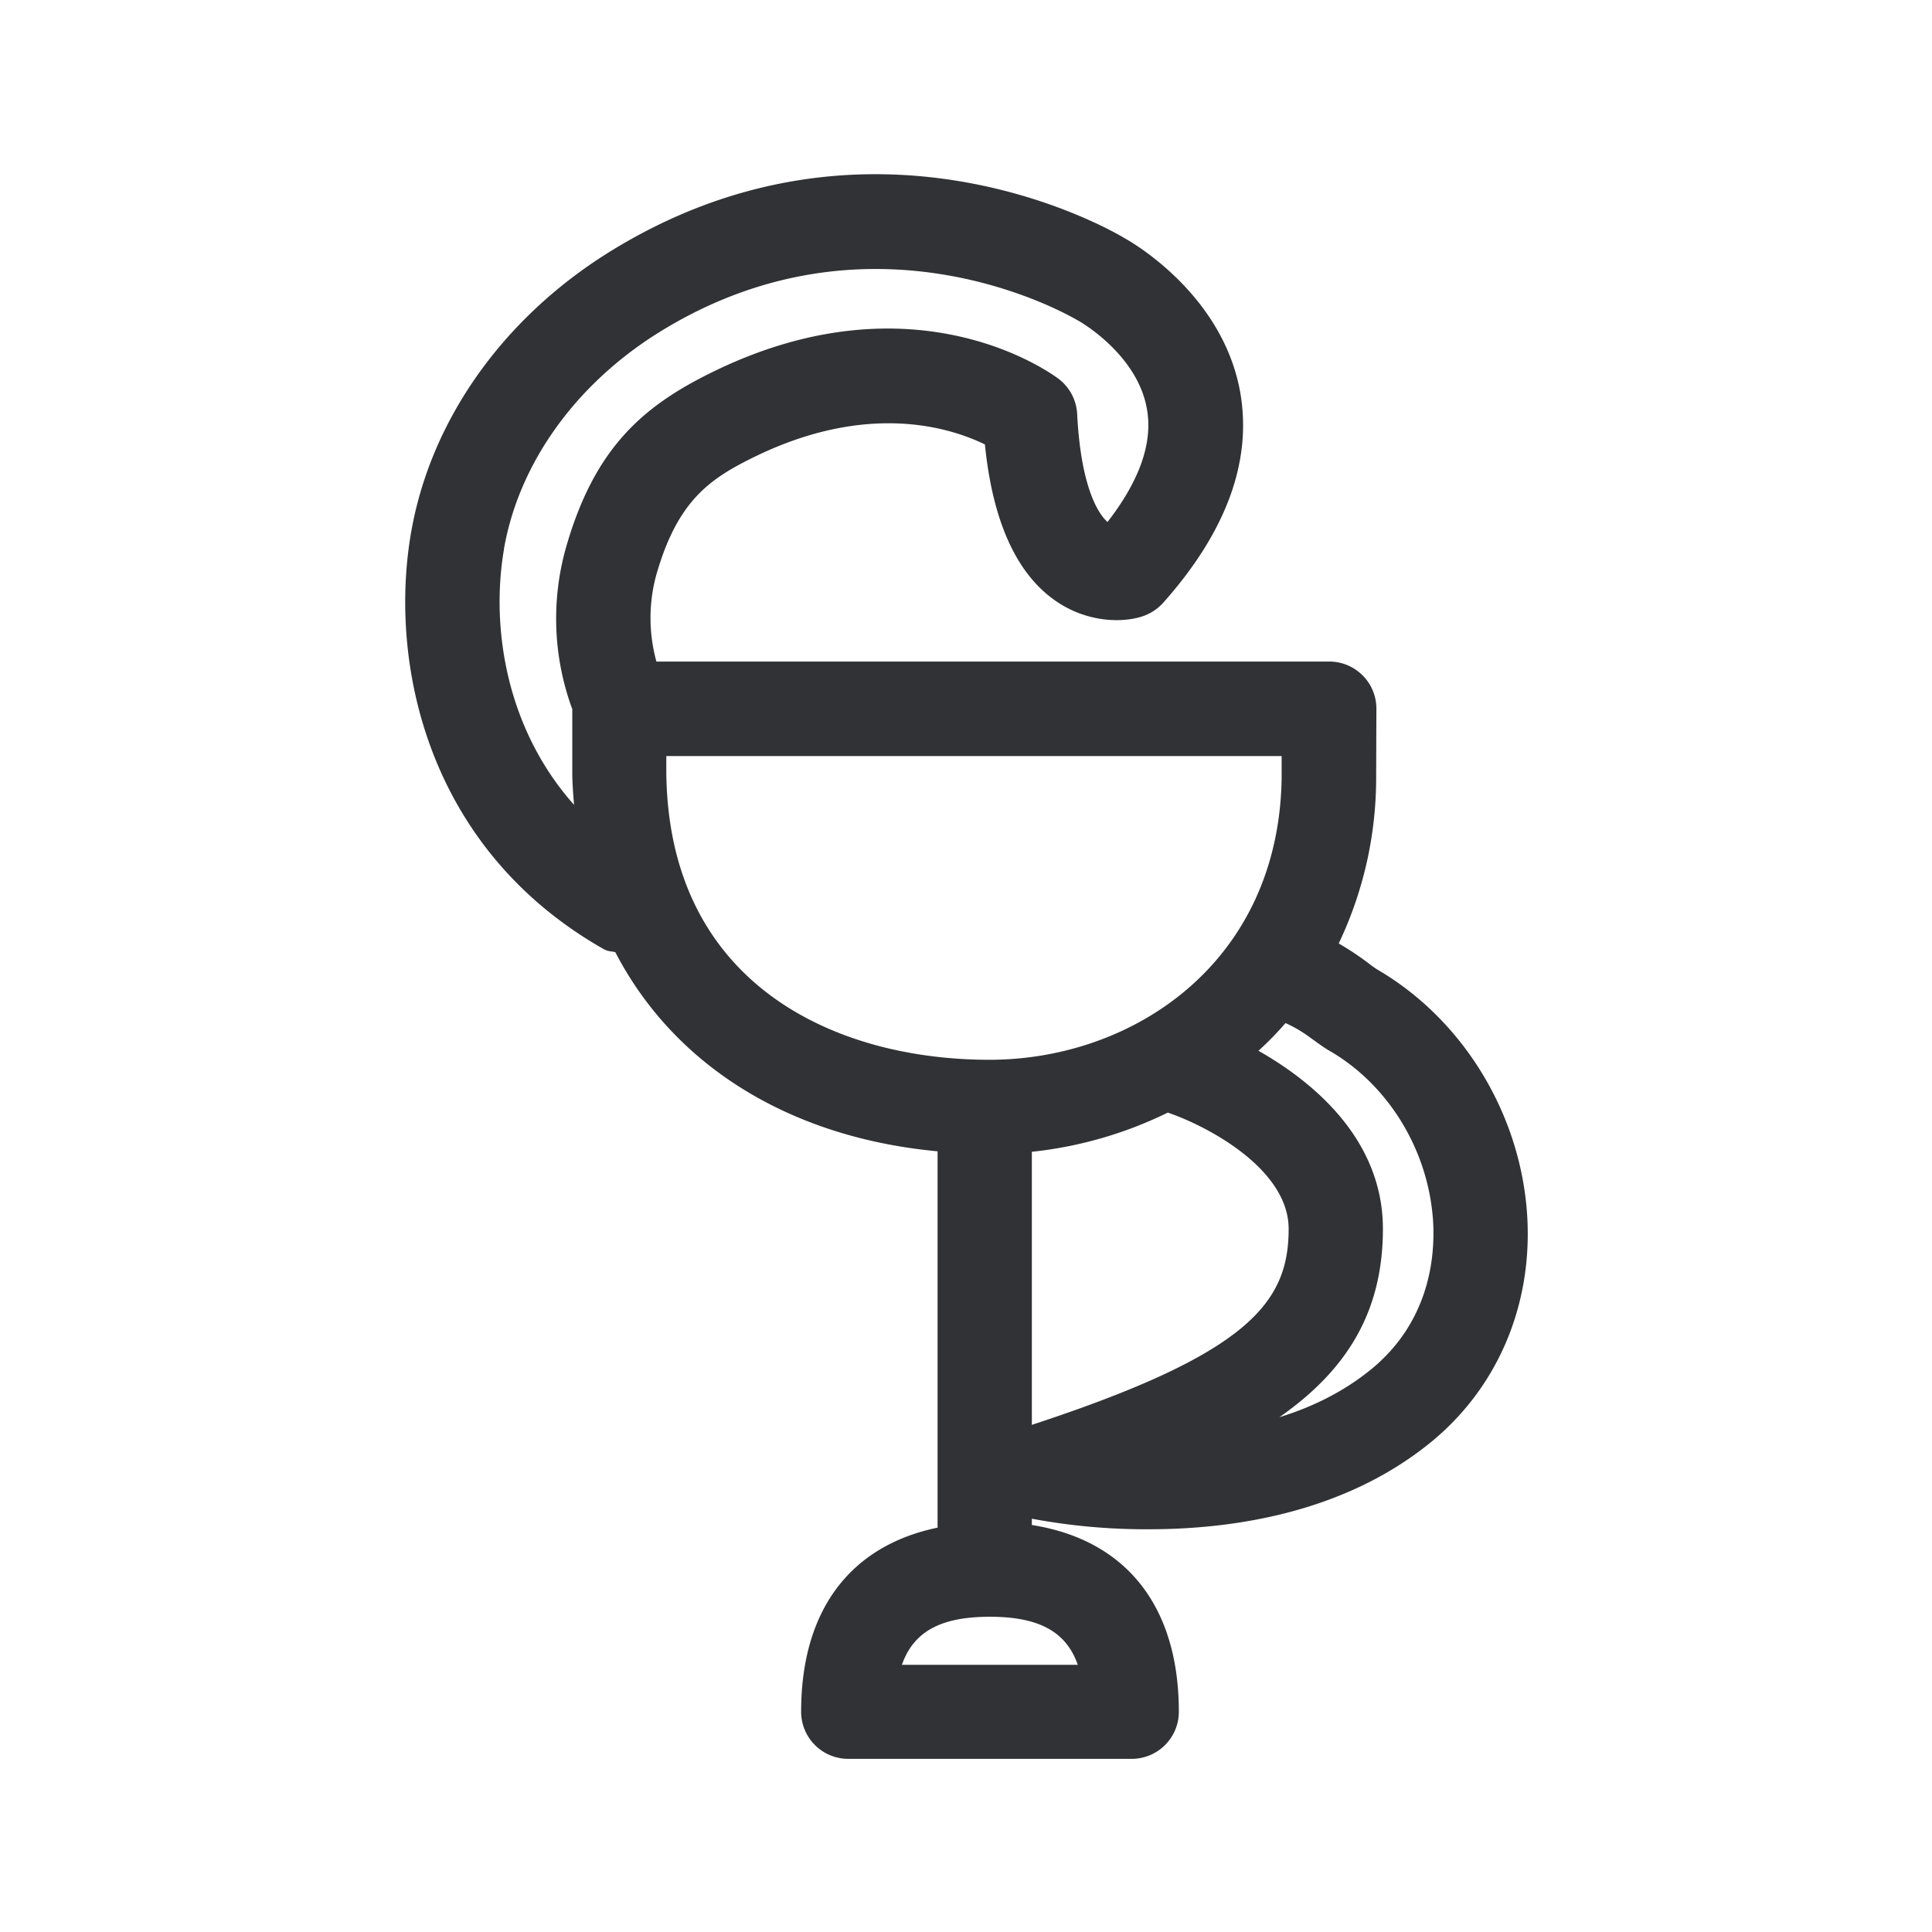 <svg width="24" height="24" fill="none" xmlns="http://www.w3.org/2000/svg"><path fill-rule="evenodd" clip-rule="evenodd" d="M17.12 12.05c1.05.617 1.76 1.773 1.849 3.017.081 1.143-.37 2.196-1.233 2.88-1.073.854-2.437 1.05-3.462 1.05a7.702 7.702 0 0 1-1.456-.131v.078c1.168.185 1.826 1.006 1.826 2.32 0 .321-.26.585-.586.585h-3.52a.585.585 0 0 1-.586-.586c0-1.26.61-2.061 1.695-2.286v-4.675c-1.855-.173-3.28-1.078-4.003-2.473-.018-.005-.035-.008-.053-.01a.25.25 0 0 1-.087-.026C5.29 10.538 4.829 8.22 5.106 6.619c.24-1.39 1.132-2.655 2.448-3.479 3.27-2.042 6.291-.258 6.418-.18.022.012 1.21.659 1.434 1.911.151.854-.171 1.737-.961 2.622a.601.601 0 0 1-.274.17c-.253.076-.684.065-1.068-.206-.482-.34-.773-.99-.868-1.936-.415-.202-1.431-.538-2.846.146-.555.271-.97.535-1.238 1.481-.095.35-.093.72.003 1.07h8.358c.322 0 .586.26.586.586l-.003.88a4.782 4.782 0 0 1-.465 2.036 3.614 3.614 0 0 1 .395.265c.031.023.063.046.095.065ZM6.26 6.82c.185-1.058.882-2.036 1.913-2.683 2.635-1.648 5.078-.237 5.215-.157.01.003.743.415.86 1.104.074.417-.092.888-.49 1.4-.078-.067-.327-.355-.377-1.341a.587.587 0 0 0-.227-.434c-.07-.054-1.765-1.317-4.275-.101-.88.426-1.496.944-1.854 2.215a3.253 3.253 0 0 0 .081 1.978l.003.003v.784c0 .14.011.275.022.41-.857-.964-1.033-2.23-.87-3.177Zm2.017 2.572v.196c.022 2.636 2.09 3.577 4.014 3.577 1.779 0 3.594-1.201 3.63-3.498v-.275H8.277Zm7.616 8.213c.392-.12.776-.305 1.112-.572.765-.607.826-1.442.796-1.882-.062-.865-.55-1.666-1.272-2.09-.077-.043-.15-.097-.227-.153l-.02-.014a1.618 1.618 0 0 0-.313-.185 3.9 3.9 0 0 1-.336.344c.74.42 1.546 1.14 1.546 2.213 0 1.034-.451 1.756-1.286 2.339Zm-3.075-3.297V17.7c2.689-.882 3.19-1.515 3.19-2.434 0-.742-1-1.274-1.501-1.445-.53.26-1.101.425-1.69.487Zm-1.614 6.373c.146-.418.49-.597 1.092-.597.603 0 .947.18 1.093.597h-2.185Z" fill="#313235"/></svg>